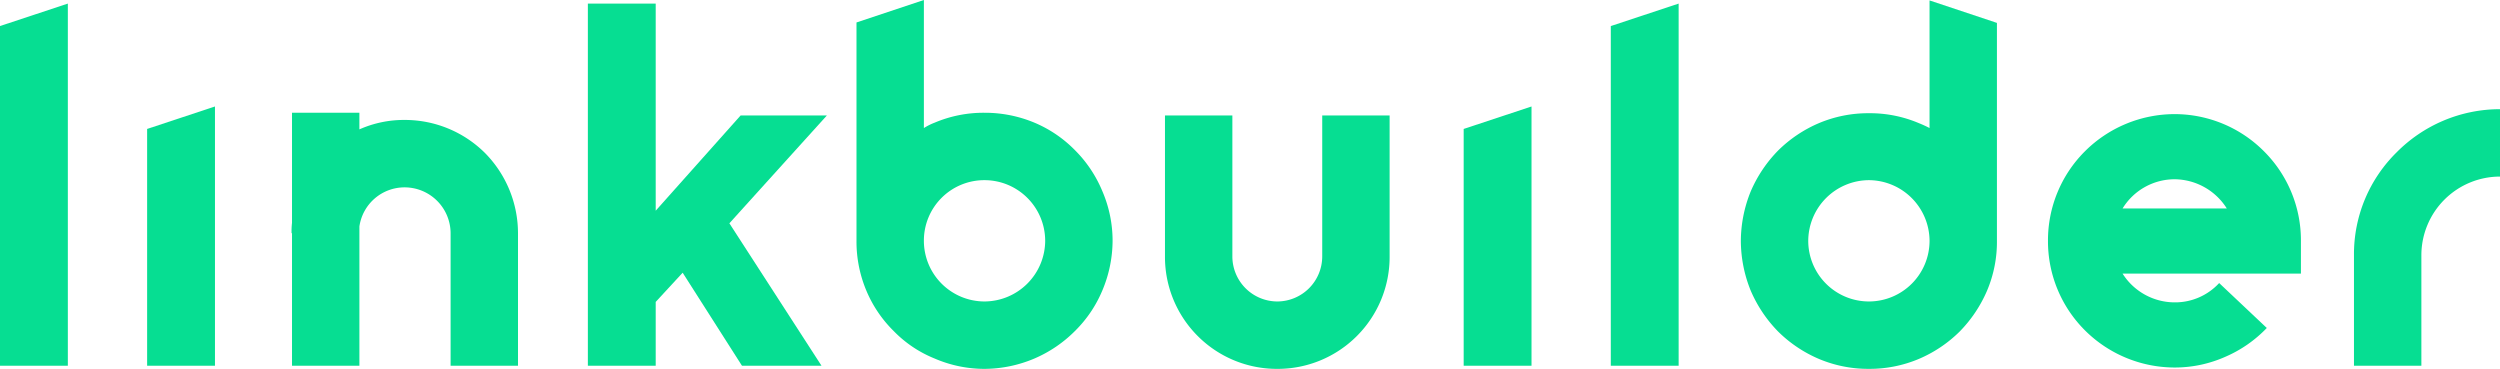 <svg xmlns="http://www.w3.org/2000/svg" width="972.486" height="143.485" viewBox="0 0 972.486 143.485">
  <g id="logo-group" transform="translate(-153.555 -324.382)">
    <g id="logo-center" transform="translate(8 306)">
      <g id="title" transform="translate(145.555 18.382)">
        <path id="path107857" d="M694.52,28.729h26.39V-112.134L694.52-103.4Z" transform="translate(-694.52 113.532)" fill="#06de92" stroke="#06de92" stroke-miterlimit="2" stroke-width="0"/>
        <path id="path107859" d="M730.028,22.013h26.39V-78.828l-26.39,8.738Z" transform="translate(-672.796 120.249)" fill="#06de92" stroke="#06de92" stroke-miterlimit="2" stroke-width="0"/>
        <path id="path107861" d="M839.813-61.238A44.2,44.2,0,0,0,808.7-74a42.577,42.577,0,0,0-17.652,3.67v-6.466H764.838v42.818a30.942,30.942,0,0,0-.175,4.02h.175V21.6h26.215V-32.576a17.746,17.746,0,0,1,17.652-15.2,17.9,17.9,0,0,1,17.826,17.826V21.6h26.215V-29.954a44.465,44.465,0,0,0-12.933-31.284Z" transform="translate(-651.248 120.659)" fill="#06de92" stroke="#06de92" stroke-miterlimit="2" stroke-width="0"/>
        <path id="path107863" d="M908.406,28.729H939.34l-35.828-55.4,37.925-41.944H907.882L874.851-31.566v-80.568h-26.39V28.729h26.39V3.912l10.486-11.36Z" transform="translate(-619.786 113.532)" fill="#06de92" stroke="#06de92" stroke-miterlimit="2" stroke-width="0"/>
        <path id="path107865" d="M1022.919-19.622a48.8,48.8,0,0,0-4.02-19.4,48.951,48.951,0,0,0-10.661-15.9A48.224,48.224,0,0,0,992.51-65.586a49.886,49.886,0,0,0-19.4-3.845,48.66,48.66,0,0,0-19.4,3.845,23.474,23.474,0,0,0-4.194,2.1V-113.3L923.3-104.559v84.937a49.266,49.266,0,0,0,3.845,19.4,48.222,48.222,0,0,0,10.661,15.729,46.339,46.339,0,0,0,15.9,10.661,48.8,48.8,0,0,0,19.4,4.02,50.089,50.089,0,0,0,19.4-4.02,50.135,50.135,0,0,0,15.729-10.661A48.224,48.224,0,0,0,1018.9-.223a50.089,50.089,0,0,0,4.02-19.4Zm-26.215,0A23.72,23.72,0,0,1,973.11,3.972a23.607,23.607,0,0,1-23.594-23.594A23.5,23.5,0,0,1,973.11-43.216,23.607,23.607,0,0,1,996.7-19.622Z" transform="translate(-590.13 113.298)" fill="#06de92" stroke="#06de92" stroke-miterlimit="2" stroke-width="0"/>
        <path id="path107867" d="M1054.734,22.65a43.486,43.486,0,0,0,30.934-12.758,43.486,43.486,0,0,0,12.758-30.934V-75.92h-26.215v54.877a17.528,17.528,0,0,1-17.477,17.477,17.528,17.528,0,0,1-17.477-17.477V-75.92h-26.215v54.877A43.485,43.485,0,0,0,1023.8,9.892a43.485,43.485,0,0,0,30.934,12.758Z" transform="translate(-557.873 120.835)" fill="#06de92" stroke="#06de92" stroke-miterlimit="2" stroke-width="0"/>
        <path id="path107869" d="M1095.616,22.013h26.39V-78.828l-26.39,8.738Z" transform="translate(-526.255 120.249)" fill="#06de92" stroke="#06de92" stroke-miterlimit="2" stroke-width="0"/>
        <path id="path107871" d="M1131.123,28.729h26.39V-112.134l-26.39,8.738Z" transform="translate(-504.531 113.532)" fill="#06de92" stroke="#06de92" stroke-miterlimit="2" stroke-width="0"/>
        <path id="path107873" d="M1164.949-.252a51.888,51.888,0,0,0,10.661,15.9,50.876,50.876,0,0,0,15.9,10.661,49.267,49.267,0,0,0,19.4,3.845,49.267,49.267,0,0,0,19.4-3.845,50.881,50.881,0,0,0,15.9-10.661,51.889,51.889,0,0,0,10.661-15.9,48.658,48.658,0,0,0,3.845-19.4v-84.763l-26.215-8.738v49.634a44.662,44.662,0,0,0-4.194-1.922,48.659,48.659,0,0,0-19.4-3.845,49.267,49.267,0,0,0-19.4,3.845,50.878,50.878,0,0,0-15.9,10.661,51.888,51.888,0,0,0-10.661,15.9,51.675,51.675,0,0,0-3.845,19.225A51.881,51.881,0,0,0,1164.949-.252Zm45.964-42.993a23.72,23.72,0,0,1,23.594,23.594,23.607,23.607,0,0,1-23.594,23.594,23.607,23.607,0,0,1-23.594-23.594A23.72,23.72,0,0,1,1210.913-43.245Z" transform="translate(-483.921 113.327)" fill="#06de92" stroke="#06de92" stroke-miterlimit="2" stroke-width="0"/>
        <path id="path107875" d="M1297.693,22.213a48.3,48.3,0,0,0,19.749-4.194,49.3,49.3,0,0,0,16.079-11.185l-18.526-17.477a23.277,23.277,0,0,1-17.3,7.515,24.026,24.026,0,0,1-20.273-11.185H1346.8V-27.071a48.909,48.909,0,0,0-14.331-34.779,49.076,49.076,0,0,0-34.779-14.506,49.482,49.482,0,0,0-34.954,14.506,48.909,48.909,0,0,0-14.331,34.779,48.909,48.909,0,0,0,14.331,34.779,49.481,49.481,0,0,0,34.954,14.506ZM1277.42-39.655a23.785,23.785,0,0,1,20.273-11.36,24.238,24.238,0,0,1,20.273,11.36Z" transform="translate(-451.752 120.747)" fill="#06de92" stroke="#06de92" stroke-miterlimit="2" stroke-width="0"/>
        <path id="path107877" d="M1361.558,21.837h0V-21.156a30.618,30.618,0,0,1,30.584-30.584V-77.956a56.652,56.652,0,0,0-22.2,4.544,56.727,56.727,0,0,0-18,12.234,55.717,55.717,0,0,0-12.234,18,55.648,55.648,0,0,0-4.369,22.021V21.837Z" transform="translate(-419.657 120.425)" fill="#06de92" stroke="#06de92" stroke-miterlimit="2" stroke-width="0"/>
      </g>
    </g>
  </g>
</svg>
